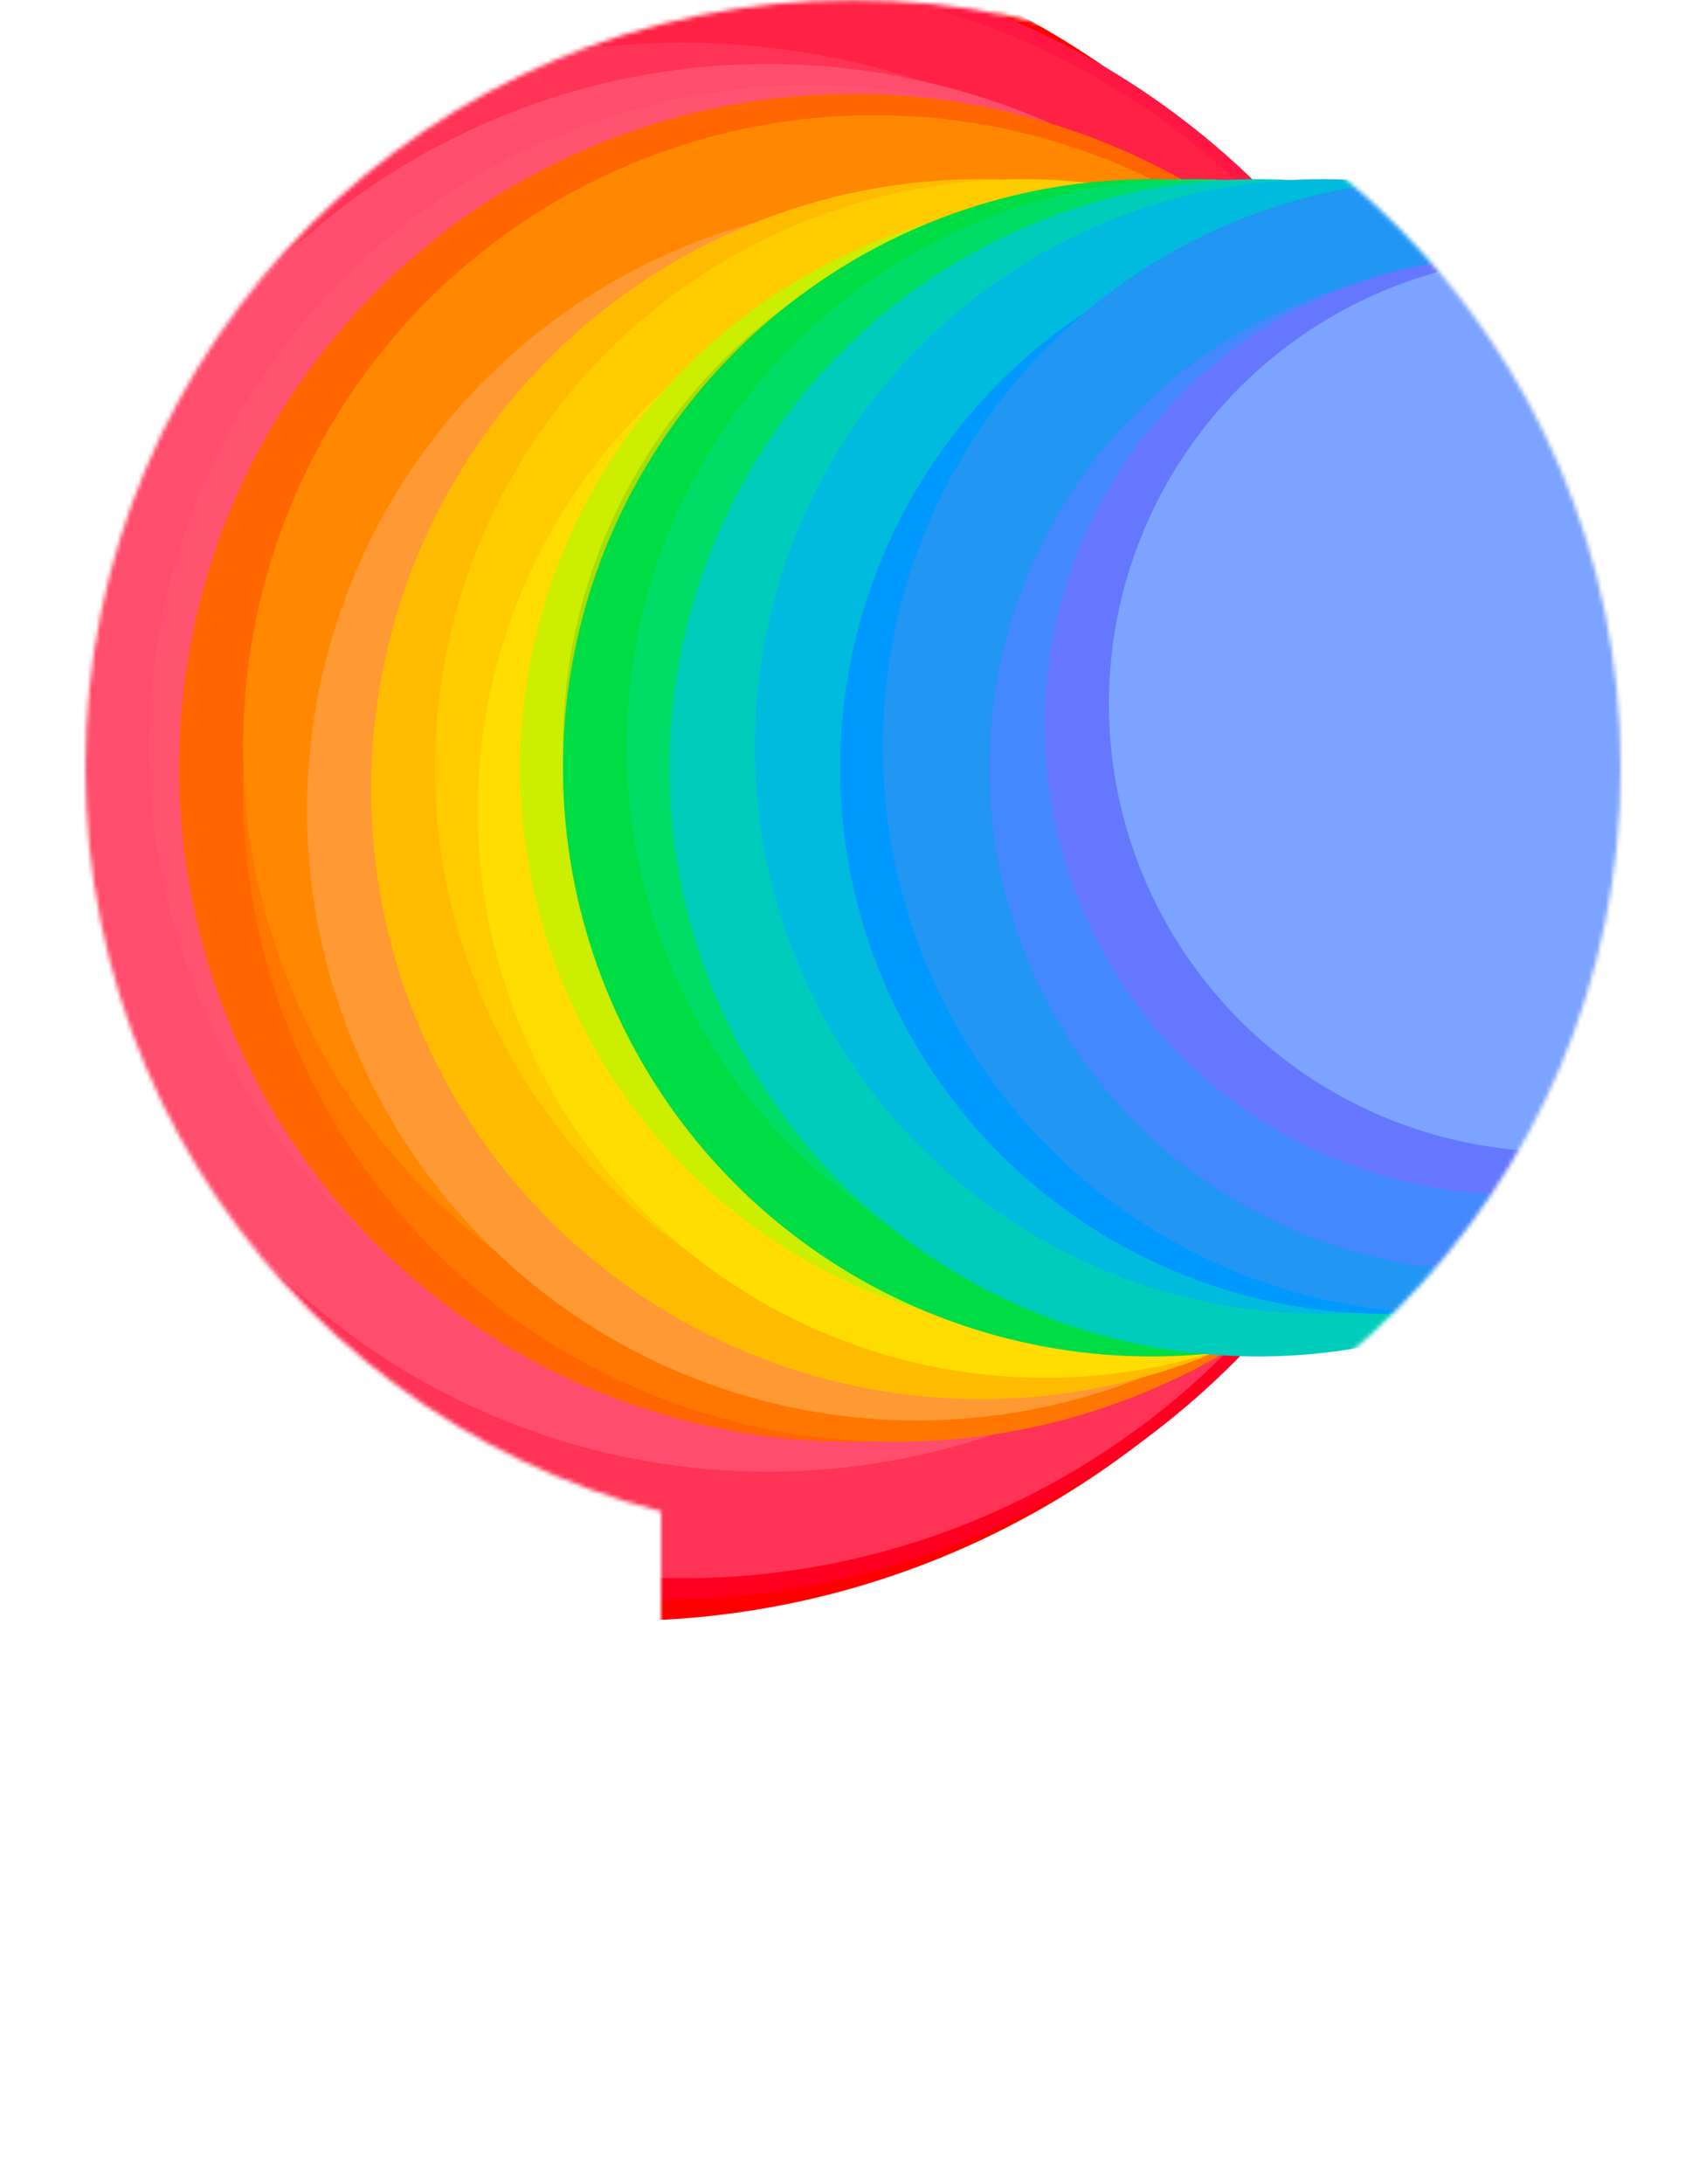 <svg width="400" height="512" viewBox="0 0 400 512" xmlns="http://www.w3.org/2000/svg">
  <defs>
    <!-- Filters for blurred color blobs -->
    <filter id="filter0" filterUnits="userSpaceOnUse" color-interpolation-filters="sRGB">
      <feFlood flood-opacity="0" result="BackgroundImageFix"/>
      <feBlend in="SourceGraphic" in2="BackgroundImageFix" result="shape"/>
      <feGaussianBlur stdDeviation="35" result="effect1_foregroundBlur"/>
    </filter>

    <filter id="filter1" filterUnits="userSpaceOnUse" color-interpolation-filters="sRGB">
      <feFlood flood-opacity="0" result="BackgroundImageFix"/>
      <feBlend in="SourceGraphic" in2="BackgroundImageFix" result="shape"/>
      <feGaussianBlur stdDeviation="32" result="effect1_foregroundBlur"/>
    </filter>

    <filter id="filter2" filterUnits="userSpaceOnUse" color-interpolation-filters="sRGB">
      <feFlood flood-opacity="0" result="BackgroundImageFix"/>
      <feBlend in="SourceGraphic" in2="BackgroundImageFix" result="shape"/>
      <feGaussianBlur stdDeviation="37" result="effect1_foregroundBlur"/>
    </filter>

    <filter id="filter3" filterUnits="userSpaceOnUse" color-interpolation-filters="sRGB">
      <feFlood flood-opacity="0" result="BackgroundImageFix"/>
      <feBlend in="SourceGraphic" in2="BackgroundImageFix" result="shape"/>
      <feGaussianBlur stdDeviation="30" result="effect1_foregroundBlur"/>
    </filter>

    <!-- Mask for the light bulb -->
    <mask id="bulbMask" maskUnits="userSpaceOnUse">
      <!-- Main bulb shape (rounded top) - diameter 360px = radius 180px -->
      <circle cx="200" cy="180" r="180" fill="white"/>
      
      <!-- Neck of bulb -->
      <rect x="155" y="342" width="90" height="48" fill="white"/>
      
      <!-- Screw base threads -->
      <rect x="141" y="390" width="118" height="17" rx="3" fill="white"/>
      <rect x="141" y="412" width="118" height="17" rx="3" fill="white"/>
      <rect x="141" y="434" width="118" height="17" rx="3" fill="white"/>
      
      <!-- Bottom cap -->
      <ellipse cx="200" cy="462" rx="59" ry="16" fill="white"/>
    </mask>
  </defs>

  <g mask="url(#bulbMask)">
    <g>
      <animateTransform
        attributeName="transform"
        attributeType="XML"
        type="rotate"
        from="0 200 180"
        to="360 200 180"
        dur="3s"
        repeatCount="indefinite"/>

      <!-- Strong RED presence (LEFT SIDE - centered vertically) - shifted another 30px right -->
      <ellipse cx="145" cy="180" rx="200" ry="200" fill="#FF0000" filter="url(#filter0)"/>
      <ellipse cx="165" cy="175" rx="185" ry="185" fill="#FF1744" filter="url(#filter1)"/>
      <ellipse cx="155" cy="185" rx="190" ry="190" fill="#FF0022" filter="url(#filter2)"/>
      <ellipse cx="170" cy="170" rx="175" ry="175" fill="#FF2244" filter="url(#filter3)"/>
      <ellipse cx="160" cy="190" rx="180" ry="180" fill="#FF3355" filter="url(#filter1)"/>
    </g>

    <g>
      <animateTransform
        attributeName="transform"
        attributeType="XML"
        type="rotate"
        from="0 200 180"
        to="360 200 180"
        dur="2s"
        repeatCount="indefinite"/>

      <!-- PINK layer -->
      <ellipse cx="180" cy="180" rx="165" ry="165" fill="#FF4D6D" filter="url(#filter1)"/>
      <ellipse cx="190" cy="175" rx="155" ry="155" fill="#FF5370" filter="url(#filter2)"/>

      <!-- ORANGE transition - very prominent -->
      <ellipse cx="200" cy="180" rx="158" ry="158" fill="#FF6600" filter="url(#filter1)"/>
      <ellipse cx="210" cy="185" rx="153" ry="153" fill="#FF7700" filter="url(#filter2)"/>
      <ellipse cx="205" cy="175" rx="148" ry="148" fill="#FF8800" filter="url(#filter1)"/>
      <ellipse cx="215" cy="190" rx="143" ry="143" fill="#FF9933" filter="url(#filter3)"/>
    </g>

    <g>
      <animateTransform
        attributeName="transform"
        attributeType="XML"
        type="rotate"
        from="0 200 180"
        to="360 200 180"
        dur="1s"
        repeatCount="indefinite"/>

      <!-- YELLOW -->
      <ellipse cx="230" cy="185" rx="143" ry="143" fill="#FFBB00" filter="url(#filter1)"/>
      <ellipse cx="240" cy="180" rx="138" ry="138" fill="#FFCC00" filter="url(#filter2)"/>
      <ellipse cx="245" cy="190" rx="133" ry="133" fill="#FFDD00" filter="url(#filter1)"/>

      <!-- Yellow-green blend -->
      <ellipse cx="255" cy="180" rx="133" ry="133" fill="#CCEE00" filter="url(#filter2)"/>
      <ellipse cx="260" cy="175" rx="128" ry="128" fill="#AADD00" filter="url(#filter1)"/>

      <!-- GREEN -->
      <ellipse cx="270" cy="180" rx="138" ry="138" fill="#00DD44" filter="url(#filter2)"/>
      <ellipse cx="280" cy="175" rx="133" ry="133" fill="#00DD66" filter="url(#filter1)"/>
    </g>

    <g>
      <animateTransform
        attributeName="transform"
        attributeType="XML"
        type="rotate"
        from="0 200 180"
        to="360 200 180"
        dur="2s"
        repeatCount="indefinite"/>

      <!-- CYAN/Turquoise -->
      <ellipse cx="295" cy="180" rx="138" ry="138" fill="#00CCBB" filter="url(#filter2)"/>
      <ellipse cx="310" cy="175" rx="133" ry="133" fill="#00BBDD" filter="url(#filter1)"/>
    </g>

    <g>
      <animateTransform
        attributeName="transform"
        attributeType="XML"
        type="rotate"
        from="0 200 180"
        to="360 200 180"
        dur="3s"
        repeatCount="indefinite"/>

      <!-- BLUE - less wide -->
      <ellipse cx="325" cy="180" rx="128" ry="128" fill="#0099FF" filter="url(#filter2)"/>
      <ellipse cx="340" cy="175" rx="133" ry="133" fill="#2196F3" filter="url(#filter0)"/>
      <ellipse cx="350" cy="180" rx="118" ry="118" fill="#4488FF" filter="url(#filter1)"/>

      <!-- Purple/Indigo - less wide -->
      <ellipse cx="355" cy="170" rx="110" ry="110" fill="#6677FF" filter="url(#filter2)"/>
      <ellipse cx="365" cy="165" rx="105" ry="105" fill="#7BA3FF" filter="url(#filter1)"/>
    </g>
  </g>
</svg>